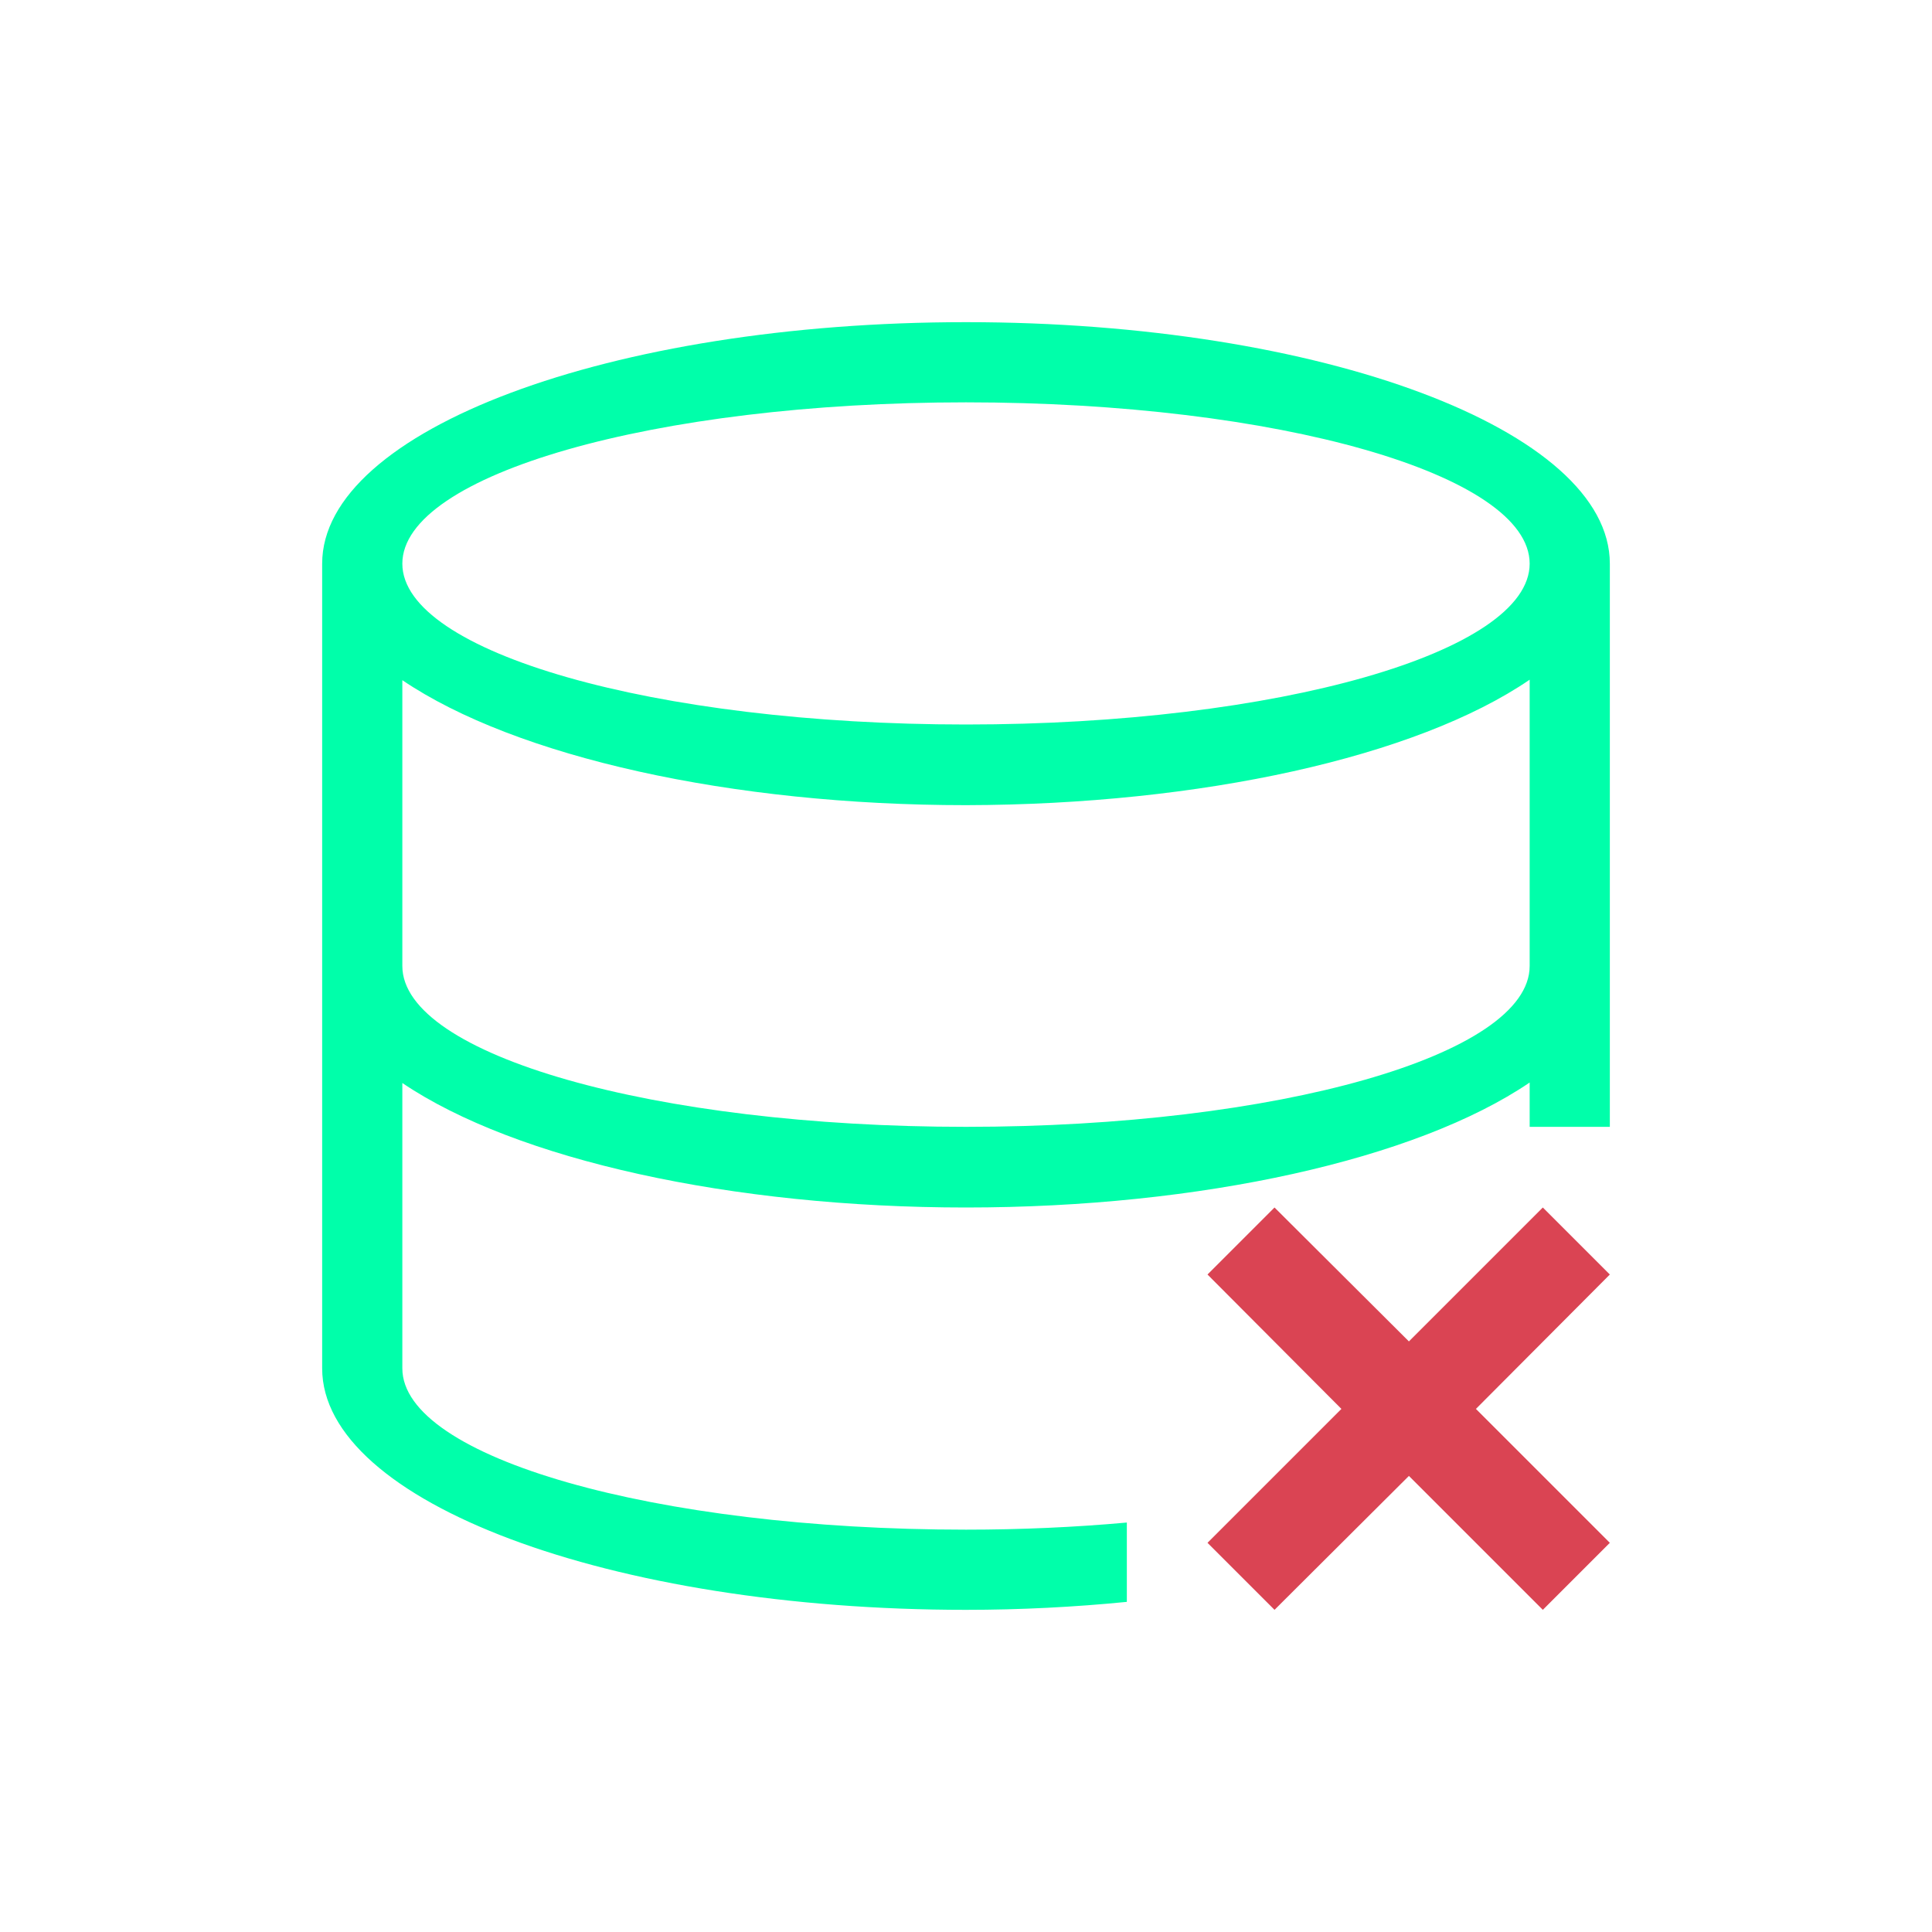 <svg xmlns="http://www.w3.org/2000/svg" xmlns:xlink="http://www.w3.org/1999/xlink" width="16" height="16" viewBox="0 0 16 16" version="1.1">
<g id="surface1">
<path style=" stroke:none;fill-rule:nonzero;fill:rgb(85.49%,26.667%,32.549%);fill-opacity:1;" d="M 10.555 10 L 10 10.555 L 11.109 11.668 L 10 12.777 L 10.555 13.332 L 11.668 12.223 L 12.777 13.332 L 13.332 12.777 L 12.223 11.668 L 13.332 10.555 L 12.777 10 L 11.668 11.109 Z M 10.555 10 "/>
<path style=" stroke:none;fill-rule:nonzero;fill:rgb(0%,100%,66.667%);fill-opacity:1;" d="M 8 2.668 C 5.055 2.668 2.668 3.562 2.668 4.668 L 2.668 11.332 C 2.668 12.438 5.055 13.332 8 13.332 C 8.449 13.332 8.898 13.309 9.332 13.266 L 9.332 12.609 C 8.902 12.648 8.453 12.668 8 12.668 C 5.422 12.668 3.332 12.07 3.332 11.332 L 3.332 8.969 C 4.273 9.605 6.059 10 8 10 C 9.941 10 11.73 9.602 12.668 8.965 L 12.668 9.332 L 13.332 9.332 L 13.332 4.668 C 13.332 3.562 10.945 2.668 8 2.668 Z M 8 3.332 C 10.578 3.332 12.668 3.93 12.668 4.668 C 12.668 5.402 10.578 6 8 6 C 5.422 6 3.332 5.402 3.332 4.668 C 3.332 3.93 5.422 3.332 8 3.332 Z M 12.668 5.629 L 12.668 8 C 12.668 8.738 10.578 9.332 8 9.332 C 5.422 9.332 3.332 8.738 3.332 8 L 3.332 5.633 C 4.273 6.27 6.059 6.668 8 6.668 C 9.941 6.664 11.73 6.27 12.668 5.629 Z M 12.668 5.629 "/>
</g>
</svg>
